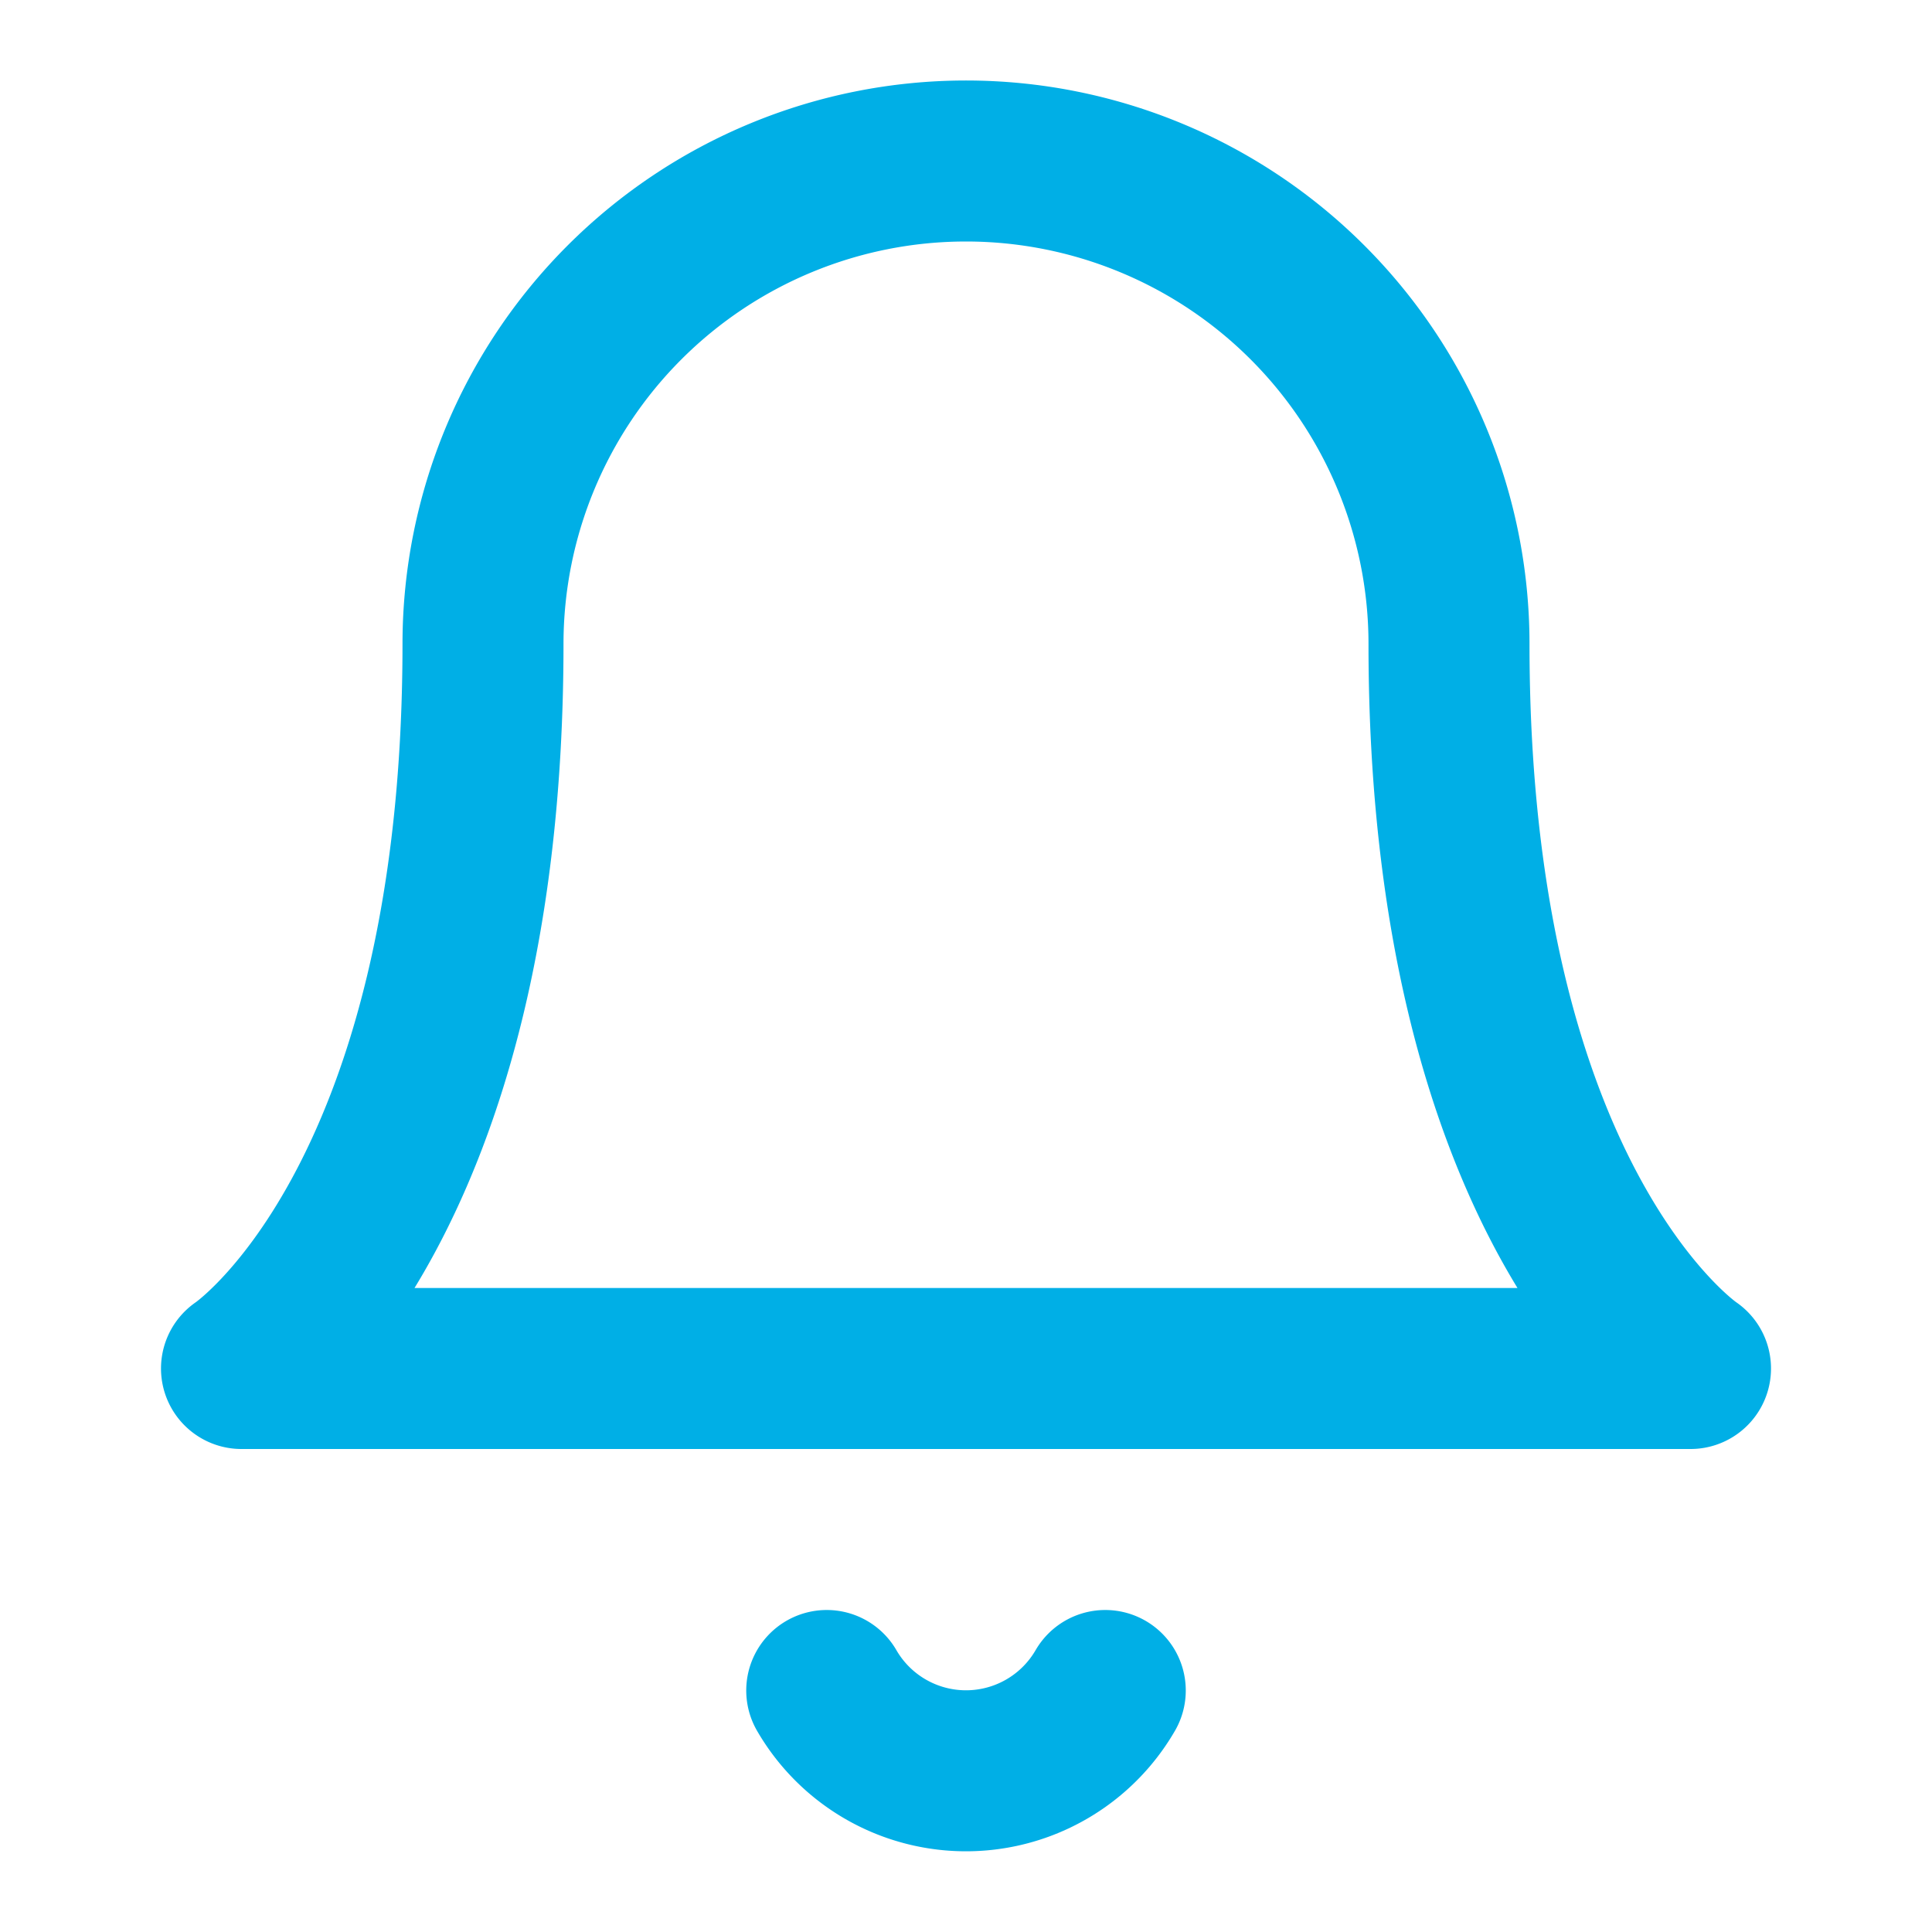 <svg width="24" height="24" fill="none" xmlns="http://www.w3.org/2000/svg"><path d="M18 8A6 6 0 106 8c0 7-3 9-3 9h18s-3-2-3-9zm-4.27 13a1.999 1.999 0 01-3.46 0" stroke="#00AFE6" stroke-width="2" stroke-linecap="round" stroke-linejoin="round"/></svg>